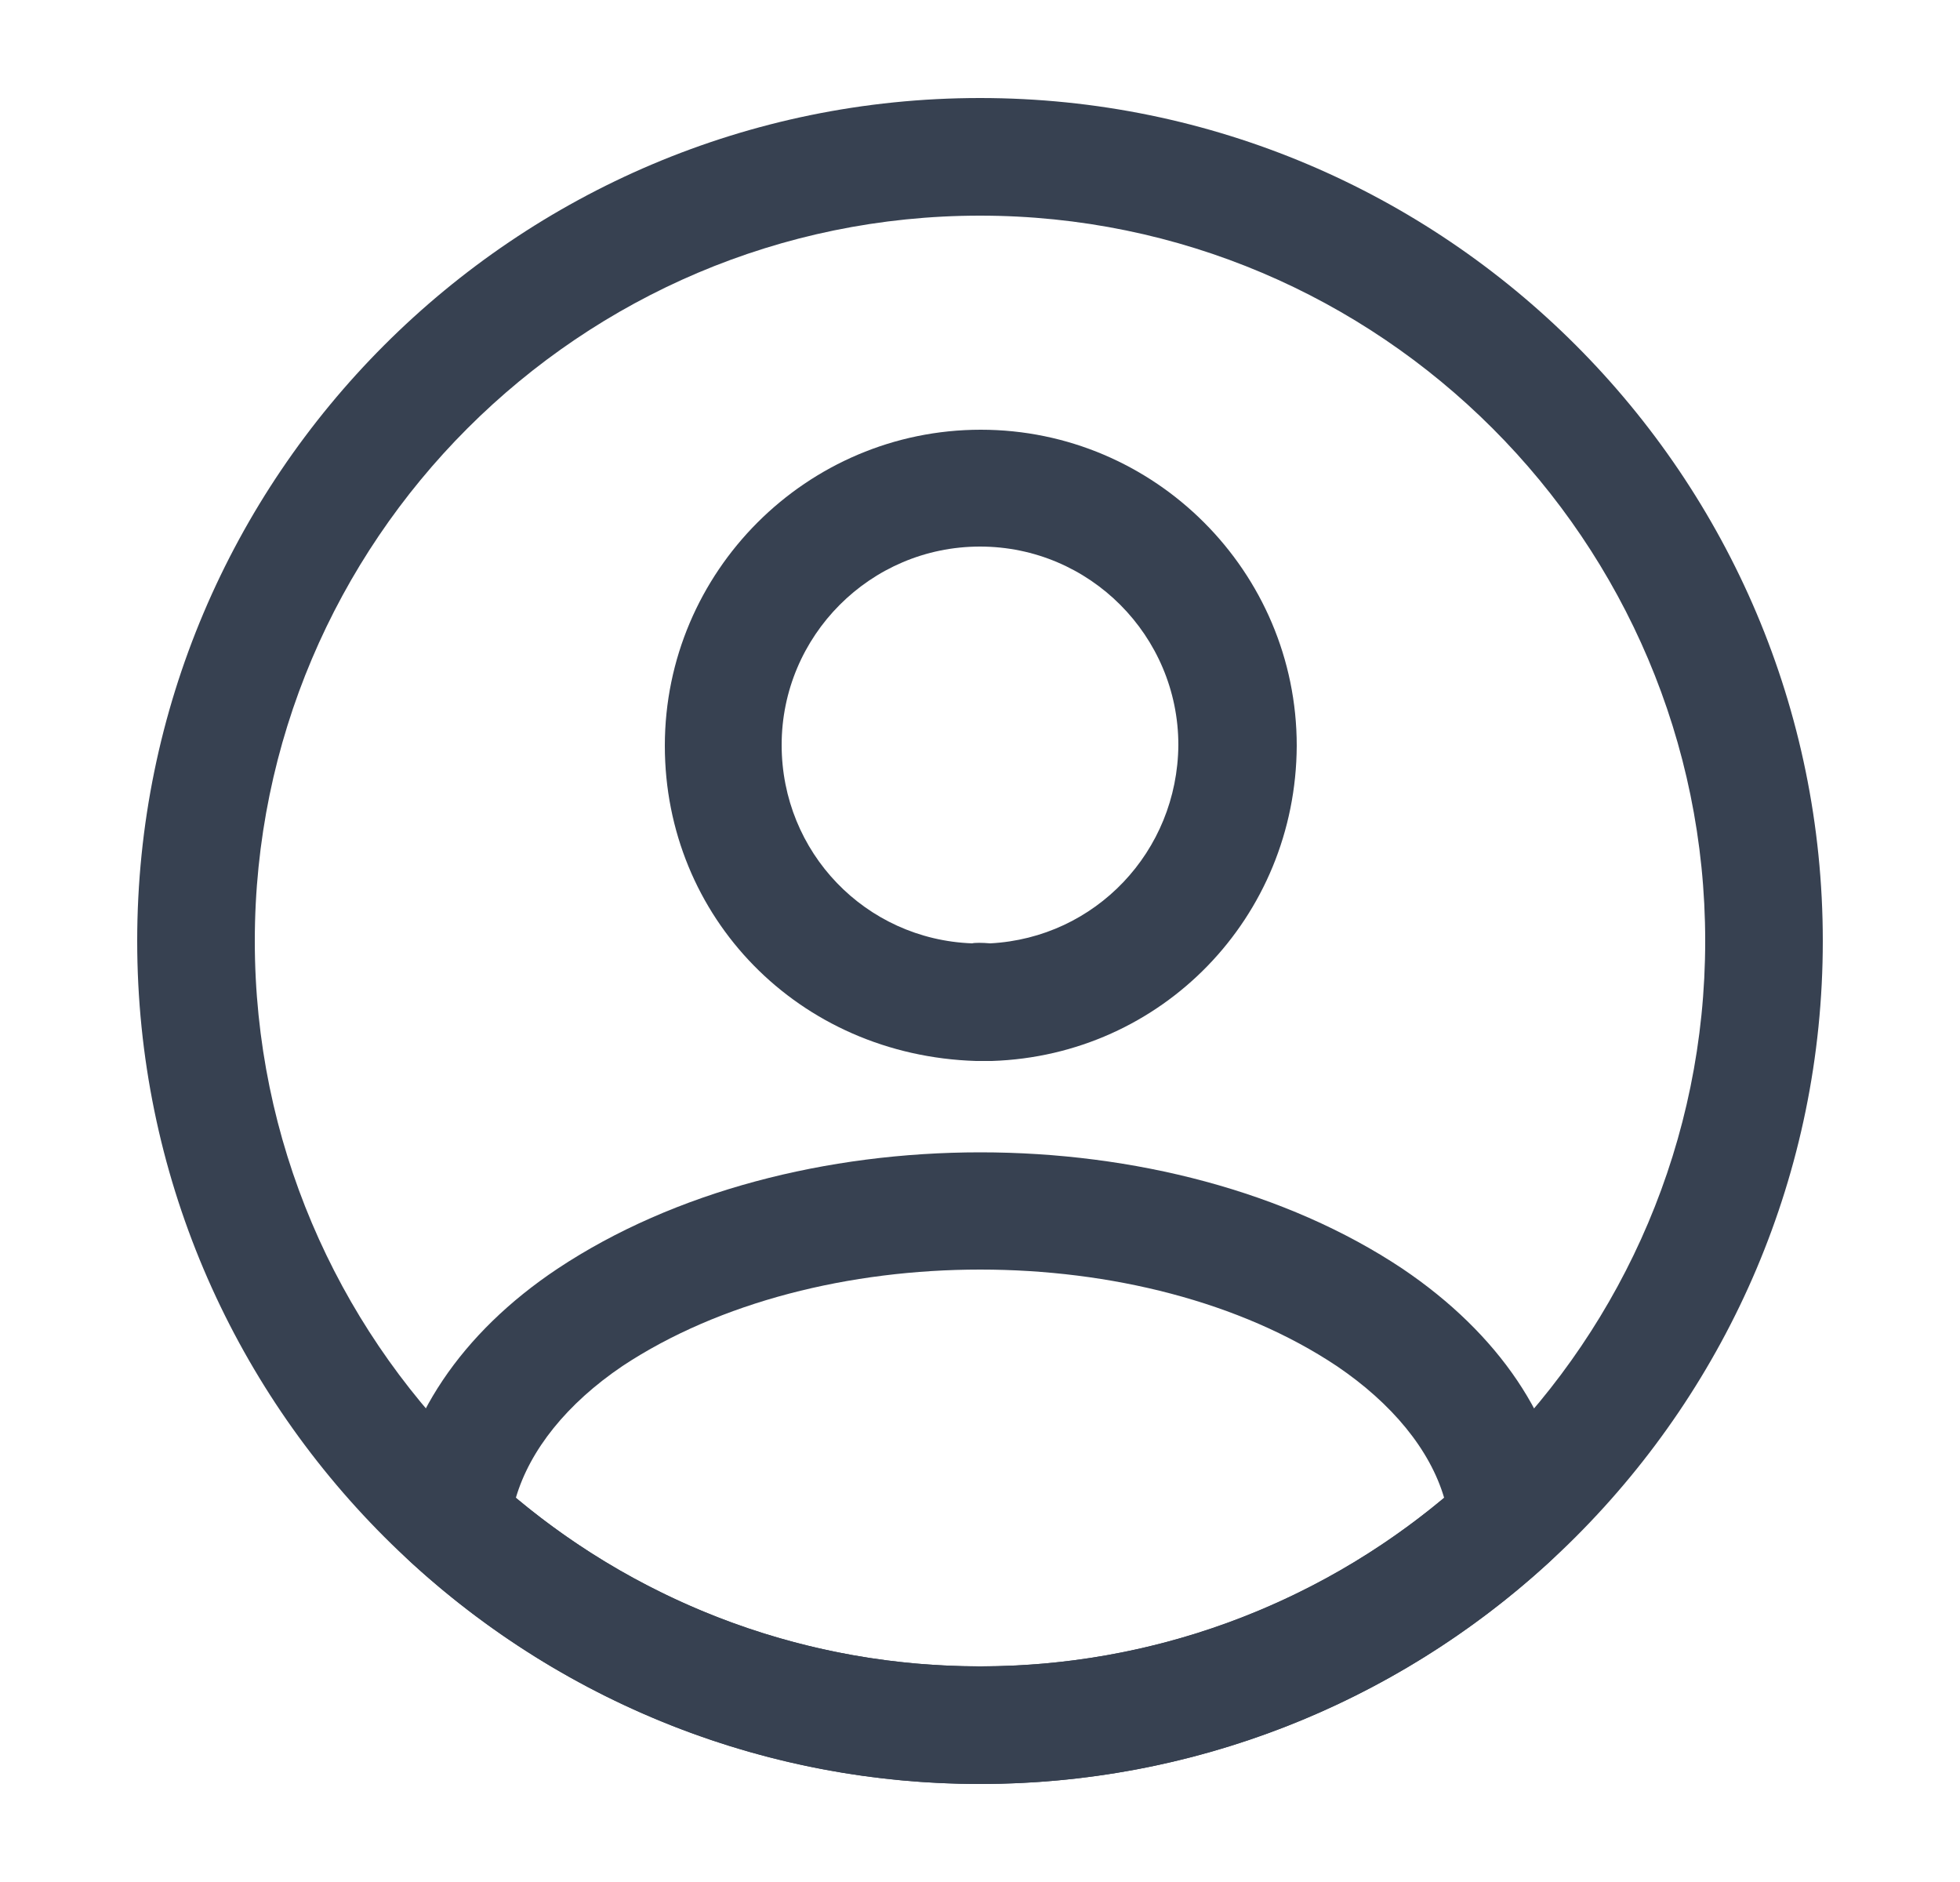 <svg width="25" height="24" viewBox="0 0 25 24" fill="none" xmlns="http://www.w3.org/2000/svg">
<path d="M12.62 13.53C12.6 13.53 12.57 13.53 12.55 13.53C12.52 13.53 12.48 13.53 12.45 13.53C10.18 13.46 8.48 11.691 8.48 9.51C8.48 7.29 10.29 5.48 12.51 5.48C14.73 5.48 16.54 7.29 16.54 9.51C16.53 11.7 14.82 13.46 12.65 13.53C12.63 13.53 12.63 13.53 12.62 13.53ZM12.5 6.97C11.1 6.97 9.97 8.11 9.97 9.5C9.97 10.87 11.04 11.98 12.4 12.03C12.43 12.021 12.53 12.021 12.63 12.03C13.97 11.96 15.02 10.861 15.03 9.5C15.03 8.11 13.9 6.97 12.5 6.97Z" fill="#374151"/>
<path d="M12.5 22.75C9.81 22.75 7.24 21.75 5.25 19.93C5.07 19.77 4.99 19.53 5.01 19.3C5.14 18.11 5.88 17 7.11 16.18C10.09 14.2 14.92 14.2 17.89 16.18C19.12 17.01 19.86 18.11 19.99 19.3C20.02 19.54 19.93 19.77 19.75 19.93C17.76 21.75 15.19 22.75 12.5 22.75ZM6.58 19.1C8.24 20.49 10.33 21.25 12.5 21.25C14.67 21.25 16.76 20.49 18.42 19.1C18.24 18.49 17.76 17.9 17.05 17.42C14.59 15.78 10.42 15.78 7.94 17.42C7.23 17.9 6.76 18.49 6.58 19.1Z" fill="#374151"/>
<path d="M12.5 22.75C6.57 22.75 1.75 17.93 1.75 12C1.75 6.07 6.57 1.25 12.5 1.25C18.43 1.25 23.25 6.07 23.25 12C23.25 17.93 18.43 22.75 12.5 22.75ZM12.5 2.75C7.4 2.75 3.25 6.9 3.25 12C3.25 17.1 7.4 21.25 12.5 21.25C17.6 21.25 21.75 17.1 21.75 12C21.75 6.9 17.6 2.75 12.5 2.75Z" fill="#374151"/>
</svg>
